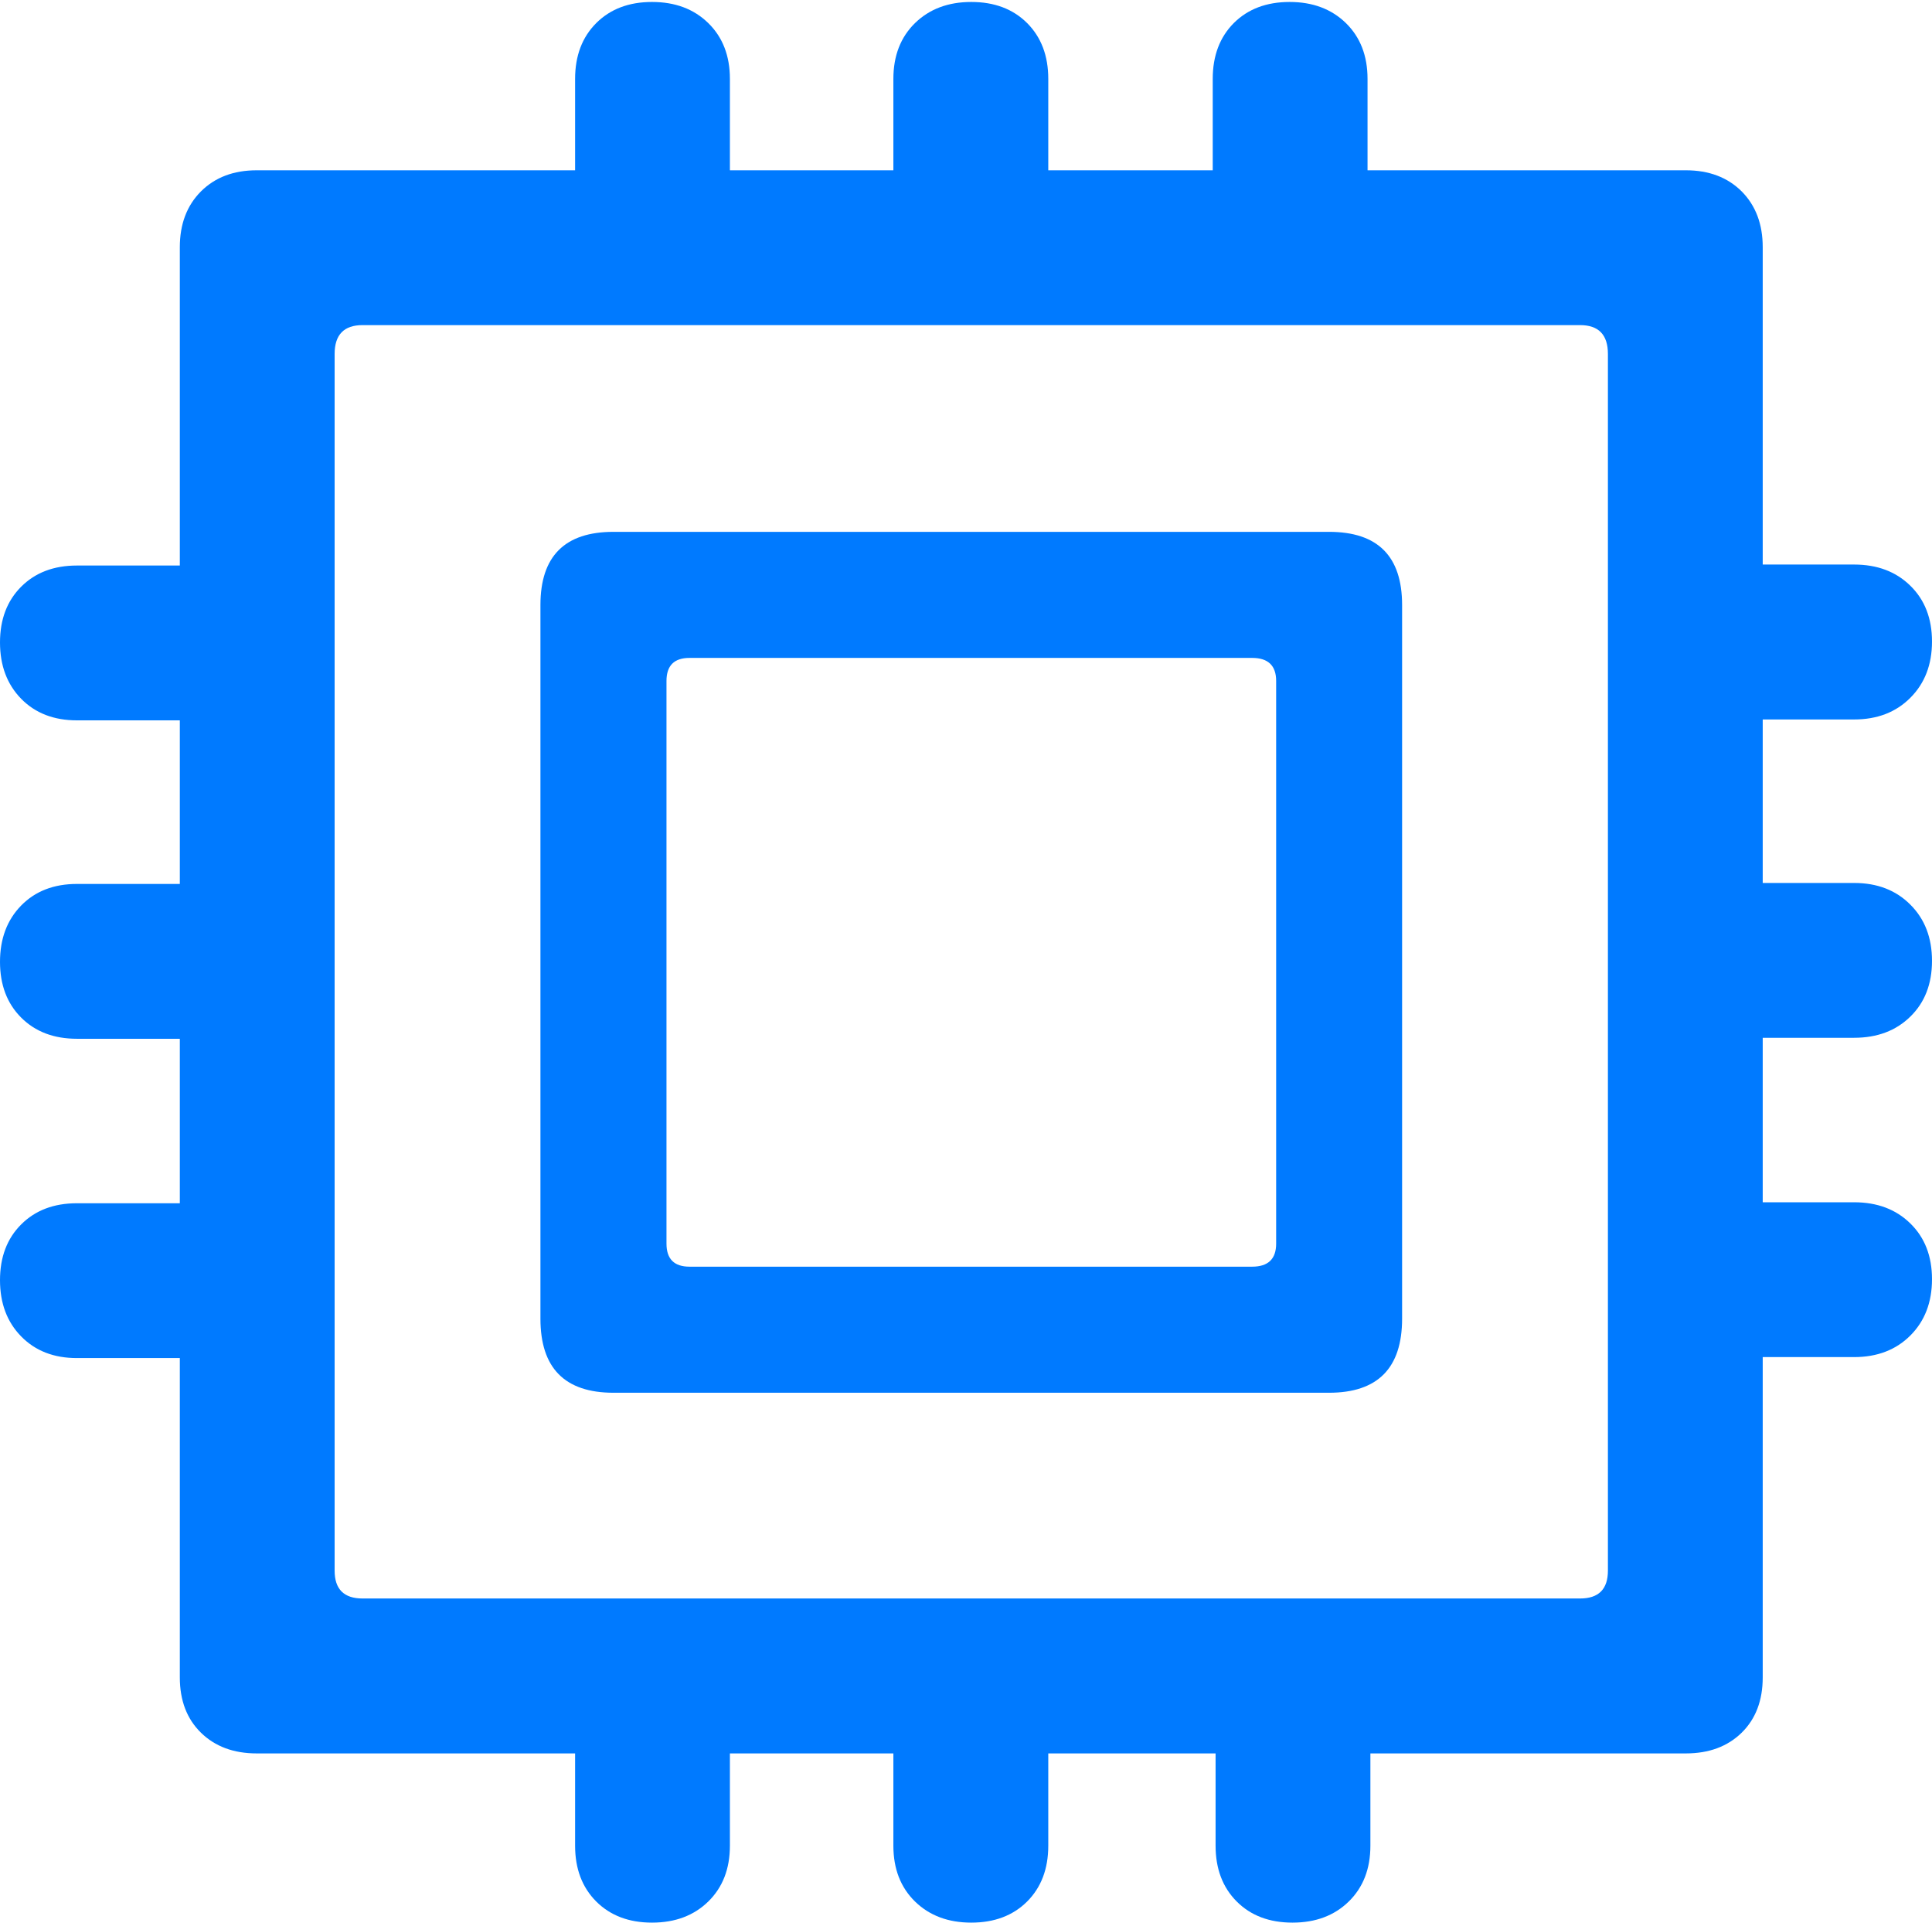 <?xml version="1.0" encoding="UTF-8"?>
<!--Generator: Apple Native CoreSVG 175.5-->
<!DOCTYPE svg
PUBLIC "-//W3C//DTD SVG 1.1//EN"
       "http://www.w3.org/Graphics/SVG/1.1/DTD/svg11.dtd">
<svg version="1.1" xmlns="http://www.w3.org/2000/svg" xmlns:xlink="http://www.w3.org/1999/xlink" width="19.619" height="19.521">
 <g>
  <rect height="19.521" opacity="0" width="19.619" x="0" y="0"/>
  <path d="M6.23 14.141L13.496 14.141Q14.238 14.141 14.238 13.389L14.238 6.143Q14.238 5.4 13.496 5.4L6.23 5.4Q5.488 5.4 5.488 6.143L5.488 13.389Q5.488 14.141 6.23 14.141ZM7.002 12.861Q6.768 12.861 6.768 12.627L6.768 6.914Q6.768 6.68 7.002 6.68L12.715 6.68Q12.959 6.68 12.959 6.914L12.959 12.627Q12.959 12.861 12.715 12.861ZM2.607 17.803L17.119 17.803Q17.471 17.803 17.686 17.593Q17.9 17.383 17.9 17.031L17.9 2.51Q17.9 2.158 17.686 1.943Q17.471 1.729 17.119 1.729L2.607 1.729Q2.256 1.729 2.041 1.943Q1.826 2.158 1.826 2.51L1.826 17.031Q1.826 17.383 2.041 17.593Q2.256 17.803 2.607 17.803ZM3.682 16.23Q3.398 16.23 3.398 15.947L3.398 3.594Q3.398 3.301 3.682 3.301L16.045 3.301Q16.328 3.301 16.328 3.594L16.328 15.947Q16.328 16.23 16.045 16.23ZM7.412 16.484L5.84 16.484L5.84 18.74Q5.84 19.092 6.055 19.307Q6.27 19.521 6.621 19.521Q6.973 19.521 7.192 19.307Q7.412 19.092 7.412 18.74ZM10.645 16.484L9.072 16.484L9.072 18.74Q9.072 19.092 9.292 19.307Q9.512 19.521 9.863 19.521Q10.215 19.521 10.43 19.307Q10.645 19.092 10.645 18.74ZM13.916 16.484L12.344 16.484L12.344 18.74Q12.344 19.092 12.559 19.307Q12.773 19.521 13.125 19.521Q13.477 19.521 13.696 19.307Q13.916 19.092 13.916 18.74ZM16.572 12.207L16.572 13.779L18.828 13.779Q19.18 13.779 19.399 13.56Q19.619 13.34 19.619 12.988Q19.619 12.637 19.399 12.422Q19.18 12.207 18.828 12.207ZM16.572 8.965L16.572 10.537L18.828 10.537Q19.18 10.537 19.399 10.322Q19.619 10.107 19.619 9.756Q19.619 9.404 19.399 9.185Q19.18 8.965 18.828 8.965ZM16.572 5.732L16.572 7.305L18.828 7.305Q19.18 7.305 19.399 7.085Q19.619 6.865 19.619 6.514Q19.619 6.162 19.399 5.947Q19.18 5.732 18.828 5.732ZM12.315 3.057L13.887 3.057L13.887 0.801Q13.887 0.449 13.667 0.234Q13.447 0.02 13.096 0.02Q12.744 0.02 12.529 0.234Q12.315 0.449 12.315 0.801ZM9.072 3.057L10.645 3.057L10.645 0.801Q10.645 0.449 10.43 0.234Q10.215 0.02 9.863 0.02Q9.512 0.02 9.292 0.234Q9.072 0.449 9.072 0.801ZM5.84 3.057L7.412 3.057L7.412 0.801Q7.412 0.449 7.192 0.234Q6.973 0.02 6.621 0.02Q6.27 0.02 6.055 0.234Q5.84 0.449 5.84 0.801ZM3.145 7.314L3.145 5.742L0.781 5.742Q0.43 5.742 0.215 5.957Q0 6.172 0 6.523Q0 6.875 0.215 7.095Q0.43 7.314 0.781 7.314ZM3.145 10.547L3.145 8.975L0.781 8.975Q0.43 8.975 0.215 9.194Q0 9.414 0 9.766Q0 10.117 0.215 10.332Q0.43 10.547 0.781 10.547ZM3.145 13.789L3.145 12.217L0.781 12.217Q0.43 12.217 0.215 12.432Q0 12.646 0 12.998Q0 13.35 0.215 13.569Q0.43 13.789 0.781 13.789Z" fill="#007aff"/>
 </g>
</svg>
